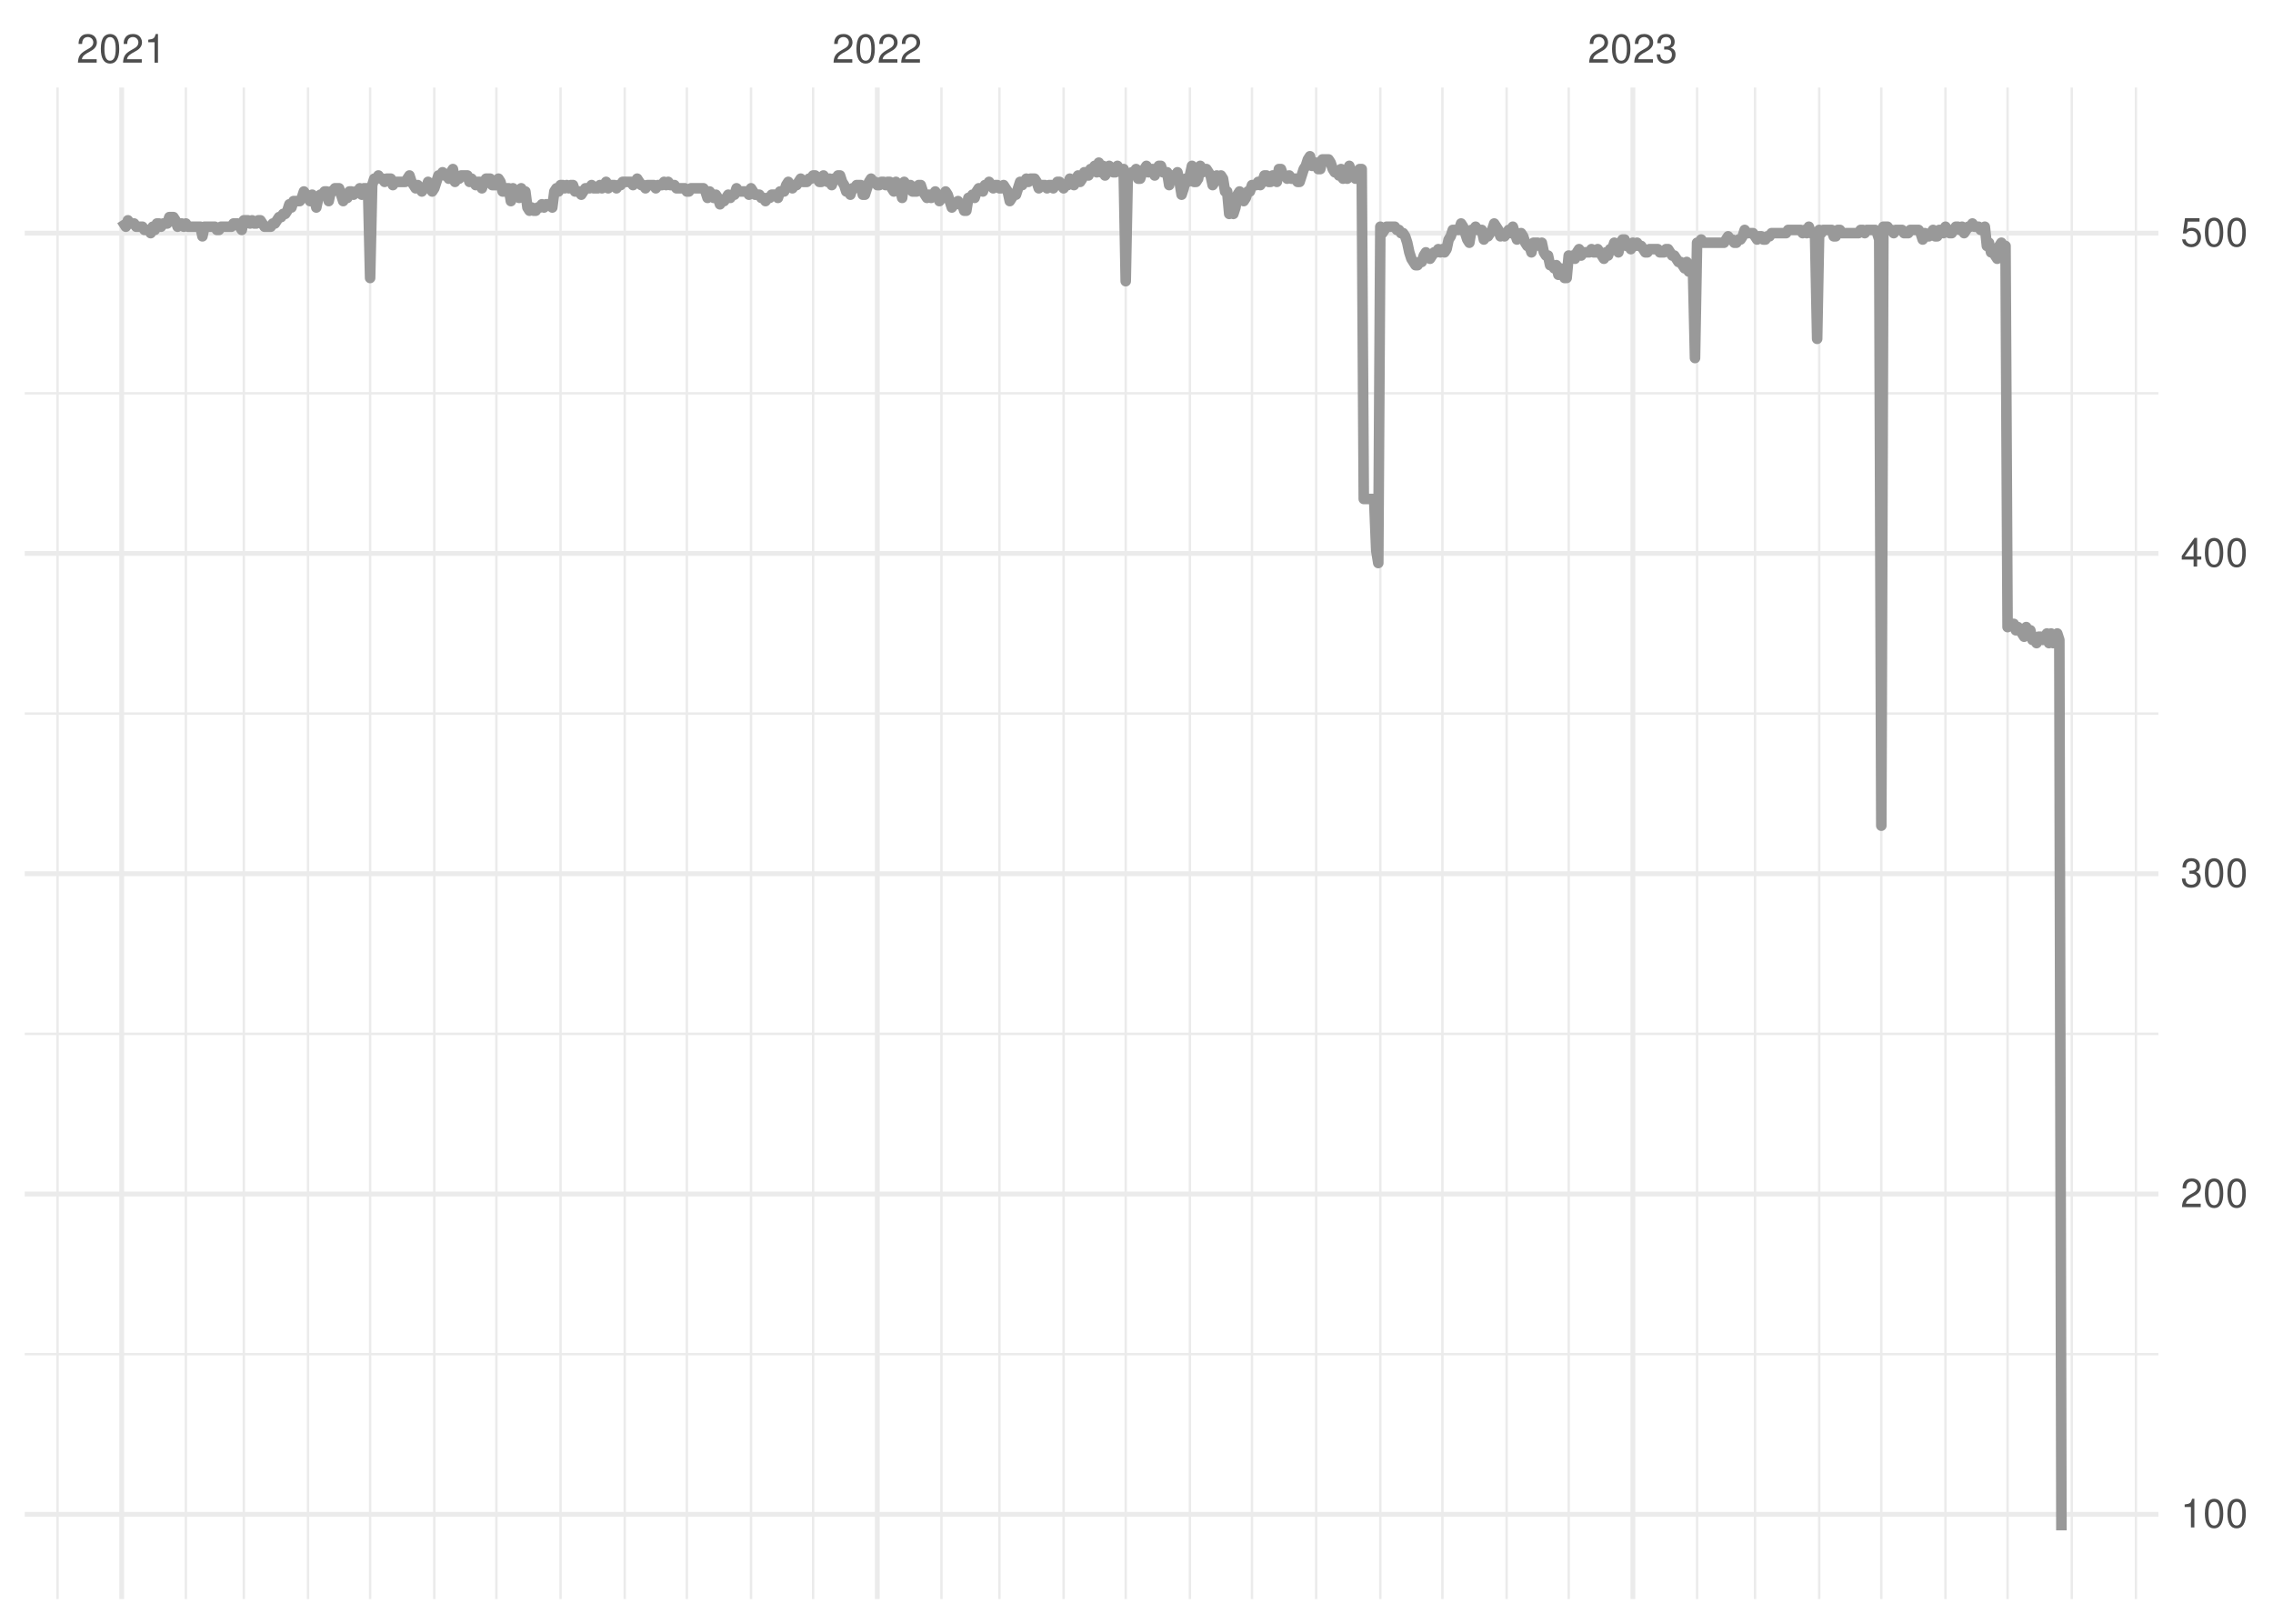 <?xml version="1.0" encoding="UTF-8"?>
<svg xmlns="http://www.w3.org/2000/svg" xmlns:xlink="http://www.w3.org/1999/xlink" width="504pt" height="360pt" viewBox="0 0 504 360" version="1.1">
<defs>
<g>
<symbol overflow="visible" id="glyph0-0">
<path style="stroke:none;" d=""/>
</symbol>
<symbol overflow="visible" id="glyph0-1">
<path style="stroke:none;" d="M 4.453 -0.766 L 1.172 -0.766 C 1.25 -1.297 1.531 -1.625 2.297 -2.094 L 3.172 -2.594 C 4.047 -3.062 4.5 -3.719 4.5 -4.5 C 4.5 -5.031 4.281 -5.531 3.922 -5.875 C 3.547 -6.203 3.094 -6.359 2.5 -6.359 C 1.703 -6.359 1.125 -6.078 0.781 -5.531 C 0.547 -5.203 0.453 -4.797 0.438 -4.156 L 1.219 -4.156 C 1.234 -4.594 1.297 -4.844 1.406 -5.062 C 1.594 -5.438 2 -5.688 2.469 -5.688 C 3.172 -5.688 3.703 -5.172 3.703 -4.484 C 3.703 -3.969 3.406 -3.531 2.859 -3.219 L 2.047 -2.75 C 0.75 -2 0.375 -1.406 0.297 -0.016 L 4.453 -0.016 Z M 4.453 -0.766 "/>
</symbol>
<symbol overflow="visible" id="glyph0-2">
<path style="stroke:none;" d="M 2.422 -6.359 C 1.844 -6.359 1.312 -6.094 0.984 -5.672 C 0.578 -5.109 0.375 -4.25 0.375 -3.078 C 0.375 -0.938 1.078 0.203 2.422 0.203 C 3.734 0.203 4.453 -0.938 4.453 -3.031 C 4.453 -4.25 4.266 -5.078 3.859 -5.672 C 3.531 -6.109 3.016 -6.359 2.422 -6.359 Z M 2.422 -5.672 C 3.25 -5.672 3.672 -4.828 3.672 -3.094 C 3.672 -1.281 3.266 -0.438 2.406 -0.438 C 1.578 -0.438 1.172 -1.312 1.172 -3.062 C 1.172 -4.828 1.578 -5.672 2.422 -5.672 Z M 2.422 -5.672 "/>
</symbol>
<symbol overflow="visible" id="glyph0-3">
<path style="stroke:none;" d="M 2.281 -4.531 L 2.281 0 L 3.047 0 L 3.047 -6.359 L 2.547 -6.359 C 2.266 -5.391 2.094 -5.25 0.891 -5.094 L 0.891 -4.531 Z M 2.281 -4.531 "/>
</symbol>
<symbol overflow="visible" id="glyph0-4">
<path style="stroke:none;" d="M 1.938 -2.922 L 2.359 -2.922 C 3.203 -2.922 3.656 -2.531 3.656 -1.766 C 3.656 -0.969 3.172 -0.484 2.375 -0.484 C 1.516 -0.484 1.109 -0.922 1.062 -1.844 L 0.281 -1.844 C 0.312 -1.344 0.406 -1 0.547 -0.719 C 0.875 -0.109 1.484 0.203 2.344 0.203 C 3.625 0.203 4.453 -0.578 4.453 -1.781 C 4.453 -2.594 4.141 -3.031 3.391 -3.297 C 3.969 -3.531 4.266 -3.969 4.266 -4.609 C 4.266 -5.703 3.547 -6.359 2.359 -6.359 C 1.109 -6.359 0.438 -5.656 0.406 -4.312 L 1.188 -4.312 C 1.203 -4.703 1.234 -4.922 1.328 -5.109 C 1.5 -5.469 1.891 -5.688 2.375 -5.688 C 3.062 -5.688 3.469 -5.266 3.469 -4.578 C 3.469 -4.141 3.312 -3.859 2.969 -3.719 C 2.766 -3.625 2.484 -3.594 1.938 -3.578 Z M 1.938 -2.922 "/>
</symbol>
<symbol overflow="visible" id="glyph0-5">
<path style="stroke:none;" d="M 2.875 -1.547 L 2.875 0 L 3.656 0 L 3.656 -1.547 L 4.578 -1.547 L 4.578 -2.234 L 3.656 -2.234 L 3.656 -6.359 L 3.078 -6.359 L 0.25 -2.359 L 0.25 -1.547 Z M 2.875 -2.234 L 0.922 -2.234 L 2.875 -5.047 Z M 2.875 -2.234 "/>
</symbol>
<symbol overflow="visible" id="glyph0-6">
<path style="stroke:none;" d="M 4.188 -6.234 L 0.969 -6.234 L 0.5 -2.844 L 1.219 -2.844 C 1.578 -3.266 1.875 -3.422 2.359 -3.422 C 3.203 -3.422 3.719 -2.844 3.719 -1.922 C 3.719 -1.031 3.203 -0.484 2.359 -0.484 C 1.688 -0.484 1.266 -0.828 1.078 -1.531 L 0.312 -1.531 C 0.406 -1.016 0.5 -0.781 0.688 -0.547 C 1.031 -0.078 1.672 0.203 2.375 0.203 C 3.641 0.203 4.516 -0.719 4.516 -2.031 C 4.516 -3.266 3.688 -4.109 2.5 -4.109 C 2.062 -4.109 1.703 -4 1.344 -3.734 L 1.594 -5.469 L 4.188 -5.469 Z M 4.188 -6.234 "/>
</symbol>
</g>
<clipPath id="clip1">
  <path d="M 5.48 299 L 478.59 299 L 478.59 301 L 5.48 301 Z M 5.48 299 "/>
</clipPath>
<clipPath id="clip2">
  <path d="M 5.48 228 L 478.59 228 L 478.59 230 L 5.48 230 Z M 5.48 228 "/>
</clipPath>
<clipPath id="clip3">
  <path d="M 5.48 157 L 478.59 157 L 478.59 159 L 5.48 159 Z M 5.48 157 "/>
</clipPath>
<clipPath id="clip4">
  <path d="M 5.48 86 L 478.59 86 L 478.59 88 L 5.48 88 Z M 5.48 86 "/>
</clipPath>
<clipPath id="clip5">
  <path d="M 12 19.41 L 14 19.41 L 14 354.52 L 12 354.52 Z M 12 19.41 "/>
</clipPath>
<clipPath id="clip6">
  <path d="M 40 19.41 L 42 19.41 L 42 354.52 L 40 354.52 Z M 40 19.41 "/>
</clipPath>
<clipPath id="clip7">
  <path d="M 53 19.41 L 55 19.41 L 55 354.52 L 53 354.52 Z M 53 19.41 "/>
</clipPath>
<clipPath id="clip8">
  <path d="M 68 19.41 L 69 19.41 L 69 354.52 L 68 354.52 Z M 68 19.41 "/>
</clipPath>
<clipPath id="clip9">
  <path d="M 81 19.41 L 83 19.41 L 83 354.52 L 81 354.52 Z M 81 19.41 "/>
</clipPath>
<clipPath id="clip10">
  <path d="M 96 19.41 L 97 19.41 L 97 354.52 L 96 354.52 Z M 96 19.41 "/>
</clipPath>
<clipPath id="clip11">
  <path d="M 109 19.41 L 111 19.41 L 111 354.52 L 109 354.52 Z M 109 19.41 "/>
</clipPath>
<clipPath id="clip12">
  <path d="M 124 19.41 L 125 19.41 L 125 354.52 L 124 354.52 Z M 124 19.41 "/>
</clipPath>
<clipPath id="clip13">
  <path d="M 138 19.41 L 139 19.41 L 139 354.52 L 138 354.52 Z M 138 19.41 "/>
</clipPath>
<clipPath id="clip14">
  <path d="M 152 19.41 L 153 19.41 L 153 354.52 L 152 354.52 Z M 152 19.41 "/>
</clipPath>
<clipPath id="clip15">
  <path d="M 166 19.41 L 167 19.41 L 167 354.52 L 166 354.52 Z M 166 19.41 "/>
</clipPath>
<clipPath id="clip16">
  <path d="M 180 19.41 L 181 19.41 L 181 354.52 L 180 354.52 Z M 180 19.41 "/>
</clipPath>
<clipPath id="clip17">
  <path d="M 208 19.41 L 210 19.41 L 210 354.52 L 208 354.52 Z M 208 19.41 "/>
</clipPath>
<clipPath id="clip18">
  <path d="M 221 19.41 L 222 19.41 L 222 354.52 L 221 354.52 Z M 221 19.41 "/>
</clipPath>
<clipPath id="clip19">
  <path d="M 235 19.41 L 237 19.41 L 237 354.52 L 235 354.52 Z M 235 19.41 "/>
</clipPath>
<clipPath id="clip20">
  <path d="M 249 19.41 L 250 19.41 L 250 354.52 L 249 354.52 Z M 249 19.41 "/>
</clipPath>
<clipPath id="clip21">
  <path d="M 263 19.41 L 265 19.41 L 265 354.52 L 263 354.52 Z M 263 19.41 "/>
</clipPath>
<clipPath id="clip22">
  <path d="M 277 19.41 L 278 19.41 L 278 354.52 L 277 354.52 Z M 277 19.41 "/>
</clipPath>
<clipPath id="clip23">
  <path d="M 291 19.41 L 293 19.41 L 293 354.52 L 291 354.52 Z M 291 19.41 "/>
</clipPath>
<clipPath id="clip24">
  <path d="M 305 19.41 L 307 19.41 L 307 354.52 L 305 354.52 Z M 305 19.41 "/>
</clipPath>
<clipPath id="clip25">
  <path d="M 319 19.41 L 321 19.41 L 321 354.52 L 319 354.52 Z M 319 19.41 "/>
</clipPath>
<clipPath id="clip26">
  <path d="M 333 19.41 L 335 19.41 L 335 354.52 L 333 354.52 Z M 333 19.41 "/>
</clipPath>
<clipPath id="clip27">
  <path d="M 347 19.41 L 349 19.41 L 349 354.52 L 347 354.52 Z M 347 19.41 "/>
</clipPath>
<clipPath id="clip28">
  <path d="M 376 19.41 L 377 19.41 L 377 354.52 L 376 354.52 Z M 376 19.41 "/>
</clipPath>
<clipPath id="clip29">
  <path d="M 388 19.41 L 390 19.41 L 390 354.52 L 388 354.52 Z M 388 19.41 "/>
</clipPath>
<clipPath id="clip30">
  <path d="M 403 19.41 L 404 19.41 L 404 354.52 L 403 354.52 Z M 403 19.41 "/>
</clipPath>
<clipPath id="clip31">
  <path d="M 416 19.41 L 418 19.41 L 418 354.52 L 416 354.52 Z M 416 19.41 "/>
</clipPath>
<clipPath id="clip32">
  <path d="M 431 19.41 L 432 19.41 L 432 354.52 L 431 354.52 Z M 431 19.41 "/>
</clipPath>
<clipPath id="clip33">
  <path d="M 444 19.41 L 446 19.41 L 446 354.52 L 444 354.52 Z M 444 19.41 "/>
</clipPath>
<clipPath id="clip34">
  <path d="M 459 19.41 L 460 19.41 L 460 354.52 L 459 354.52 Z M 459 19.41 "/>
</clipPath>
<clipPath id="clip35">
  <path d="M 473 19.41 L 474 19.41 L 474 354.52 L 473 354.52 Z M 473 19.41 "/>
</clipPath>
<clipPath id="clip36">
  <path d="M 5.48 335 L 478.59 335 L 478.59 337 L 5.48 337 Z M 5.48 335 "/>
</clipPath>
<clipPath id="clip37">
  <path d="M 5.48 264 L 478.59 264 L 478.59 266 L 5.48 266 Z M 5.48 264 "/>
</clipPath>
<clipPath id="clip38">
  <path d="M 5.48 193 L 478.59 193 L 478.59 195 L 5.48 195 Z M 5.48 193 "/>
</clipPath>
<clipPath id="clip39">
  <path d="M 5.48 122 L 478.59 122 L 478.59 124 L 5.48 124 Z M 5.48 122 "/>
</clipPath>
<clipPath id="clip40">
  <path d="M 5.48 51 L 478.59 51 L 478.59 53 L 5.48 53 Z M 5.48 51 "/>
</clipPath>
<clipPath id="clip41">
  <path d="M 26 19.41 L 28 19.41 L 28 354.52 L 26 354.52 Z M 26 19.41 "/>
</clipPath>
<clipPath id="clip42">
  <path d="M 193 19.41 L 196 19.41 L 196 354.52 L 193 354.52 Z M 193 19.41 "/>
</clipPath>
<clipPath id="clip43">
  <path d="M 361 19.41 L 363 19.41 L 363 354.52 L 361 354.52 Z M 361 19.41 "/>
</clipPath>
</defs>
<g id="surface11">
<rect x="0" y="0" width="504" height="360" style="fill:rgb(100%,100%,100%);fill-opacity:1;stroke:none;"/>
<g clip-path="url(#clip1)" clip-rule="nonzero">
<path style="fill:none;stroke-width:0.533;stroke-linecap:butt;stroke-linejoin:round;stroke:rgb(92.157%,92.157%,92.157%);stroke-opacity:1;stroke-miterlimit:10;" d="M 5.48 300.23 L 478.59 300.23 "/>
</g>
<g clip-path="url(#clip2)" clip-rule="nonzero">
<path style="fill:none;stroke-width:0.533;stroke-linecap:butt;stroke-linejoin:round;stroke:rgb(92.157%,92.157%,92.157%);stroke-opacity:1;stroke-miterlimit:10;" d="M 5.48 229.219 L 478.59 229.219 "/>
</g>
<g clip-path="url(#clip3)" clip-rule="nonzero">
<path style="fill:none;stroke-width:0.533;stroke-linecap:butt;stroke-linejoin:round;stroke:rgb(92.157%,92.157%,92.157%);stroke-opacity:1;stroke-miterlimit:10;" d="M 5.48 158.207 L 478.59 158.207 "/>
</g>
<g clip-path="url(#clip4)" clip-rule="nonzero">
<path style="fill:none;stroke-width:0.533;stroke-linecap:butt;stroke-linejoin:round;stroke:rgb(92.157%,92.157%,92.157%);stroke-opacity:1;stroke-miterlimit:10;" d="M 5.48 87.191 L 478.59 87.191 "/>
</g>
<g clip-path="url(#clip5)" clip-rule="nonzero">
<path style="fill:none;stroke-width:0.533;stroke-linecap:butt;stroke-linejoin:round;stroke:rgb(92.157%,92.157%,92.157%);stroke-opacity:1;stroke-miterlimit:10;" d="M 12.754 354.52 L 12.754 19.41 "/>
</g>
<g clip-path="url(#clip6)" clip-rule="nonzero">
<path style="fill:none;stroke-width:0.533;stroke-linecap:butt;stroke-linejoin:round;stroke:rgb(92.157%,92.157%,92.157%);stroke-opacity:1;stroke-miterlimit:10;" d="M 41.215 354.52 L 41.215 19.41 "/>
</g>
<g clip-path="url(#clip7)" clip-rule="nonzero">
<path style="fill:none;stroke-width:0.533;stroke-linecap:butt;stroke-linejoin:round;stroke:rgb(92.157%,92.157%,92.157%);stroke-opacity:1;stroke-miterlimit:10;" d="M 54.066 354.52 L 54.066 19.41 "/>
</g>
<g clip-path="url(#clip8)" clip-rule="nonzero">
<path style="fill:none;stroke-width:0.533;stroke-linecap:butt;stroke-linejoin:round;stroke:rgb(92.157%,92.157%,92.157%);stroke-opacity:1;stroke-miterlimit:10;" d="M 68.297 354.52 L 68.297 19.41 "/>
</g>
<g clip-path="url(#clip9)" clip-rule="nonzero">
<path style="fill:none;stroke-width:0.533;stroke-linecap:butt;stroke-linejoin:round;stroke:rgb(92.157%,92.157%,92.157%);stroke-opacity:1;stroke-miterlimit:10;" d="M 82.066 354.52 L 82.066 19.41 "/>
</g>
<g clip-path="url(#clip10)" clip-rule="nonzero">
<path style="fill:none;stroke-width:0.533;stroke-linecap:butt;stroke-linejoin:round;stroke:rgb(92.157%,92.157%,92.157%);stroke-opacity:1;stroke-miterlimit:10;" d="M 96.297 354.52 L 96.297 19.41 "/>
</g>
<g clip-path="url(#clip11)" clip-rule="nonzero">
<path style="fill:none;stroke-width:0.533;stroke-linecap:butt;stroke-linejoin:round;stroke:rgb(92.157%,92.157%,92.157%);stroke-opacity:1;stroke-miterlimit:10;" d="M 110.066 354.52 L 110.066 19.41 "/>
</g>
<g clip-path="url(#clip12)" clip-rule="nonzero">
<path style="fill:none;stroke-width:0.533;stroke-linecap:butt;stroke-linejoin:round;stroke:rgb(92.157%,92.157%,92.157%);stroke-opacity:1;stroke-miterlimit:10;" d="M 124.297 354.52 L 124.297 19.41 "/>
</g>
<g clip-path="url(#clip13)" clip-rule="nonzero">
<path style="fill:none;stroke-width:0.533;stroke-linecap:butt;stroke-linejoin:round;stroke:rgb(92.157%,92.157%,92.157%);stroke-opacity:1;stroke-miterlimit:10;" d="M 138.527 354.52 L 138.527 19.41 "/>
</g>
<g clip-path="url(#clip14)" clip-rule="nonzero">
<path style="fill:none;stroke-width:0.533;stroke-linecap:butt;stroke-linejoin:round;stroke:rgb(92.157%,92.157%,92.157%);stroke-opacity:1;stroke-miterlimit:10;" d="M 152.297 354.52 L 152.297 19.41 "/>
</g>
<g clip-path="url(#clip15)" clip-rule="nonzero">
<path style="fill:none;stroke-width:0.533;stroke-linecap:butt;stroke-linejoin:round;stroke:rgb(92.157%,92.157%,92.157%);stroke-opacity:1;stroke-miterlimit:10;" d="M 166.527 354.52 L 166.527 19.41 "/>
</g>
<g clip-path="url(#clip16)" clip-rule="nonzero">
<path style="fill:none;stroke-width:0.533;stroke-linecap:butt;stroke-linejoin:round;stroke:rgb(92.157%,92.157%,92.157%);stroke-opacity:1;stroke-miterlimit:10;" d="M 180.297 354.52 L 180.297 19.41 "/>
</g>
<g clip-path="url(#clip17)" clip-rule="nonzero">
<path style="fill:none;stroke-width:0.533;stroke-linecap:butt;stroke-linejoin:round;stroke:rgb(92.157%,92.157%,92.157%);stroke-opacity:1;stroke-miterlimit:10;" d="M 208.754 354.52 L 208.754 19.41 "/>
</g>
<g clip-path="url(#clip18)" clip-rule="nonzero">
<path style="fill:none;stroke-width:0.533;stroke-linecap:butt;stroke-linejoin:round;stroke:rgb(92.157%,92.157%,92.157%);stroke-opacity:1;stroke-miterlimit:10;" d="M 221.609 354.52 L 221.609 19.41 "/>
</g>
<g clip-path="url(#clip19)" clip-rule="nonzero">
<path style="fill:none;stroke-width:0.533;stroke-linecap:butt;stroke-linejoin:round;stroke:rgb(92.157%,92.157%,92.157%);stroke-opacity:1;stroke-miterlimit:10;" d="M 235.836 354.52 L 235.836 19.41 "/>
</g>
<g clip-path="url(#clip20)" clip-rule="nonzero">
<path style="fill:none;stroke-width:0.533;stroke-linecap:butt;stroke-linejoin:round;stroke:rgb(92.157%,92.157%,92.157%);stroke-opacity:1;stroke-miterlimit:10;" d="M 249.609 354.52 L 249.609 19.41 "/>
</g>
<g clip-path="url(#clip21)" clip-rule="nonzero">
<path style="fill:none;stroke-width:0.533;stroke-linecap:butt;stroke-linejoin:round;stroke:rgb(92.157%,92.157%,92.157%);stroke-opacity:1;stroke-miterlimit:10;" d="M 263.836 354.52 L 263.836 19.41 "/>
</g>
<g clip-path="url(#clip22)" clip-rule="nonzero">
<path style="fill:none;stroke-width:0.533;stroke-linecap:butt;stroke-linejoin:round;stroke:rgb(92.157%,92.157%,92.157%);stroke-opacity:1;stroke-miterlimit:10;" d="M 277.609 354.52 L 277.609 19.41 "/>
</g>
<g clip-path="url(#clip23)" clip-rule="nonzero">
<path style="fill:none;stroke-width:0.533;stroke-linecap:butt;stroke-linejoin:round;stroke:rgb(92.157%,92.157%,92.157%);stroke-opacity:1;stroke-miterlimit:10;" d="M 291.836 354.52 L 291.836 19.41 "/>
</g>
<g clip-path="url(#clip24)" clip-rule="nonzero">
<path style="fill:none;stroke-width:0.533;stroke-linecap:butt;stroke-linejoin:round;stroke:rgb(92.157%,92.157%,92.157%);stroke-opacity:1;stroke-miterlimit:10;" d="M 306.066 354.52 L 306.066 19.41 "/>
</g>
<g clip-path="url(#clip25)" clip-rule="nonzero">
<path style="fill:none;stroke-width:0.533;stroke-linecap:butt;stroke-linejoin:round;stroke:rgb(92.157%,92.157%,92.157%);stroke-opacity:1;stroke-miterlimit:10;" d="M 319.836 354.52 L 319.836 19.41 "/>
</g>
<g clip-path="url(#clip26)" clip-rule="nonzero">
<path style="fill:none;stroke-width:0.533;stroke-linecap:butt;stroke-linejoin:round;stroke:rgb(92.157%,92.157%,92.157%);stroke-opacity:1;stroke-miterlimit:10;" d="M 334.066 354.52 L 334.066 19.41 "/>
</g>
<g clip-path="url(#clip27)" clip-rule="nonzero">
<path style="fill:none;stroke-width:0.533;stroke-linecap:butt;stroke-linejoin:round;stroke:rgb(92.157%,92.157%,92.157%);stroke-opacity:1;stroke-miterlimit:10;" d="M 347.836 354.52 L 347.836 19.41 "/>
</g>
<g clip-path="url(#clip28)" clip-rule="nonzero">
<path style="fill:none;stroke-width:0.533;stroke-linecap:butt;stroke-linejoin:round;stroke:rgb(92.157%,92.157%,92.157%);stroke-opacity:1;stroke-miterlimit:10;" d="M 376.297 354.52 L 376.297 19.41 "/>
</g>
<g clip-path="url(#clip29)" clip-rule="nonzero">
<path style="fill:none;stroke-width:0.533;stroke-linecap:butt;stroke-linejoin:round;stroke:rgb(92.157%,92.157%,92.157%);stroke-opacity:1;stroke-miterlimit:10;" d="M 389.148 354.52 L 389.148 19.41 "/>
</g>
<g clip-path="url(#clip30)" clip-rule="nonzero">
<path style="fill:none;stroke-width:0.533;stroke-linecap:butt;stroke-linejoin:round;stroke:rgb(92.157%,92.157%,92.157%);stroke-opacity:1;stroke-miterlimit:10;" d="M 403.379 354.52 L 403.379 19.41 "/>
</g>
<g clip-path="url(#clip31)" clip-rule="nonzero">
<path style="fill:none;stroke-width:0.533;stroke-linecap:butt;stroke-linejoin:round;stroke:rgb(92.157%,92.157%,92.157%);stroke-opacity:1;stroke-miterlimit:10;" d="M 417.148 354.52 L 417.148 19.41 "/>
</g>
<g clip-path="url(#clip32)" clip-rule="nonzero">
<path style="fill:none;stroke-width:0.533;stroke-linecap:butt;stroke-linejoin:round;stroke:rgb(92.157%,92.157%,92.157%);stroke-opacity:1;stroke-miterlimit:10;" d="M 431.379 354.52 L 431.379 19.41 "/>
</g>
<g clip-path="url(#clip33)" clip-rule="nonzero">
<path style="fill:none;stroke-width:0.533;stroke-linecap:butt;stroke-linejoin:round;stroke:rgb(92.157%,92.157%,92.157%);stroke-opacity:1;stroke-miterlimit:10;" d="M 445.148 354.52 L 445.148 19.41 "/>
</g>
<g clip-path="url(#clip34)" clip-rule="nonzero">
<path style="fill:none;stroke-width:0.533;stroke-linecap:butt;stroke-linejoin:round;stroke:rgb(92.157%,92.157%,92.157%);stroke-opacity:1;stroke-miterlimit:10;" d="M 459.379 354.52 L 459.379 19.41 "/>
</g>
<g clip-path="url(#clip35)" clip-rule="nonzero">
<path style="fill:none;stroke-width:0.533;stroke-linecap:butt;stroke-linejoin:round;stroke:rgb(92.157%,92.157%,92.157%);stroke-opacity:1;stroke-miterlimit:10;" d="M 473.609 354.52 L 473.609 19.41 "/>
</g>
<g clip-path="url(#clip36)" clip-rule="nonzero">
<path style="fill:none;stroke-width:1.067;stroke-linecap:butt;stroke-linejoin:round;stroke:rgb(92.157%,92.157%,92.157%);stroke-opacity:1;stroke-miterlimit:10;" d="M 5.48 335.738 L 478.59 335.738 "/>
</g>
<g clip-path="url(#clip37)" clip-rule="nonzero">
<path style="fill:none;stroke-width:1.067;stroke-linecap:butt;stroke-linejoin:round;stroke:rgb(92.157%,92.157%,92.157%);stroke-opacity:1;stroke-miterlimit:10;" d="M 5.48 264.727 L 478.59 264.727 "/>
</g>
<g clip-path="url(#clip38)" clip-rule="nonzero">
<path style="fill:none;stroke-width:1.067;stroke-linecap:butt;stroke-linejoin:round;stroke:rgb(92.157%,92.157%,92.157%);stroke-opacity:1;stroke-miterlimit:10;" d="M 5.48 193.711 L 478.59 193.711 "/>
</g>
<g clip-path="url(#clip39)" clip-rule="nonzero">
<path style="fill:none;stroke-width:1.067;stroke-linecap:butt;stroke-linejoin:round;stroke:rgb(92.157%,92.157%,92.157%);stroke-opacity:1;stroke-miterlimit:10;" d="M 5.48 122.699 L 478.59 122.699 "/>
</g>
<g clip-path="url(#clip40)" clip-rule="nonzero">
<path style="fill:none;stroke-width:1.067;stroke-linecap:butt;stroke-linejoin:round;stroke:rgb(92.157%,92.157%,92.157%);stroke-opacity:1;stroke-miterlimit:10;" d="M 5.48 51.688 L 478.59 51.688 "/>
</g>
<g clip-path="url(#clip41)" clip-rule="nonzero">
<path style="fill:none;stroke-width:1.067;stroke-linecap:butt;stroke-linejoin:round;stroke:rgb(92.157%,92.157%,92.157%);stroke-opacity:1;stroke-miterlimit:10;" d="M 26.984 354.52 L 26.984 19.41 "/>
</g>
<g clip-path="url(#clip42)" clip-rule="nonzero">
<path style="fill:none;stroke-width:1.067;stroke-linecap:butt;stroke-linejoin:round;stroke:rgb(92.157%,92.157%,92.157%);stroke-opacity:1;stroke-miterlimit:10;" d="M 194.527 354.52 L 194.527 19.41 "/>
</g>
<g clip-path="url(#clip43)" clip-rule="nonzero">
<path style="fill:none;stroke-width:1.067;stroke-linecap:butt;stroke-linejoin:round;stroke:rgb(92.157%,92.157%,92.157%);stroke-opacity:1;stroke-miterlimit:10;" d="M 362.066 354.52 L 362.066 19.41 "/>
</g>
<path style="fill:none;stroke-width:2.347;stroke-linecap:butt;stroke-linejoin:round;stroke:rgb(60%,60%,60%);stroke-opacity:1;stroke-miterlimit:10;" d="M 26.984 48.848 L 27.445 49.555 L 27.902 50.266 L 28.363 48.848 L 28.82 49.555 L 29.738 49.555 L 30.199 50.266 L 31.574 50.266 L 32.035 50.977 L 32.953 50.977 L 33.41 51.688 L 33.871 50.266 L 34.328 50.977 L 34.789 49.555 L 35.246 49.555 L 35.707 50.266 L 36.164 49.555 L 37.082 49.555 L 37.543 48.137 L 38.461 48.137 L 38.918 48.848 L 39.379 50.266 L 39.836 49.555 L 40.297 49.555 L 40.754 50.266 L 41.215 49.555 L 41.672 50.266 L 44.426 50.266 L 44.887 52.395 L 45.344 50.266 L 47.641 50.266 L 48.098 50.977 L 48.559 50.977 L 49.016 50.266 L 51.312 50.266 L 51.77 49.555 L 52.688 49.555 L 53.609 50.977 L 54.066 48.848 L 54.984 48.848 L 55.445 49.555 L 55.902 48.848 L 56.363 49.555 L 56.82 49.555 L 57.281 48.848 L 57.738 48.848 L 58.199 49.555 L 58.656 50.266 L 60.035 50.266 L 60.492 49.555 L 60.953 49.555 L 61.41 48.848 L 61.871 48.137 L 62.328 48.137 L 62.789 47.426 L 63.246 47.426 L 63.707 46.715 L 64.164 45.297 L 64.625 46.004 L 65.082 44.586 L 66.461 44.586 L 66.918 43.875 L 67.379 42.453 L 67.836 43.164 L 68.297 43.875 L 68.754 44.586 L 69.215 43.164 L 69.672 43.875 L 70.133 46.004 L 70.59 43.875 L 71.051 43.164 L 71.508 43.164 L 71.969 42.453 L 72.426 42.453 L 72.887 44.586 L 73.344 42.453 L 73.805 42.453 L 74.262 41.746 L 75.18 41.746 L 75.641 43.164 L 76.098 44.586 L 76.559 43.875 L 77.016 43.875 L 77.477 42.453 L 77.934 42.453 L 78.395 43.164 L 78.852 42.453 L 79.312 42.453 L 79.77 41.746 L 80.23 43.164 L 80.691 41.746 L 81.609 41.746 L 82.066 61.629 L 82.527 41.035 L 82.984 39.613 L 83.445 39.613 L 83.902 38.902 L 84.363 39.613 L 84.82 39.613 L 85.281 40.324 L 85.738 39.613 L 86.656 39.613 L 87.117 41.035 L 87.574 40.324 L 89.871 40.324 L 90.328 39.613 L 90.789 38.902 L 91.246 40.324 L 91.707 41.035 L 92.164 41.746 L 92.625 41.035 L 93.082 41.746 L 93.543 42.453 L 94 41.746 L 94.461 41.746 L 94.918 40.324 L 95.379 41.746 L 95.836 42.453 L 96.297 41.746 L 96.754 40.324 L 97.215 38.902 L 97.672 38.902 L 98.133 38.195 L 98.59 38.902 L 99.051 38.902 L 99.508 39.613 L 99.969 38.195 L 100.426 37.484 L 100.887 40.324 L 101.344 39.613 L 101.805 39.613 L 102.262 38.902 L 103.641 38.902 L 104.098 40.324 L 104.559 39.613 L 105.016 40.324 L 105.477 41.035 L 105.934 40.324 L 106.395 40.324 L 106.855 41.746 L 107.312 40.324 L 107.773 39.613 L 108.691 39.613 L 109.148 41.035 L 110.066 41.035 L 110.527 39.613 L 110.984 40.324 L 111.445 42.453 L 111.902 42.453 L 112.363 41.746 L 112.82 41.746 L 113.281 44.586 L 113.738 41.746 L 114.199 42.453 L 114.656 42.453 L 115.117 43.875 L 115.574 41.746 L 116.035 43.164 L 116.492 42.453 L 116.953 46.004 L 117.41 46.715 L 117.871 46.004 L 118.328 46.715 L 118.789 46.715 L 119.246 46.004 L 119.707 46.004 L 120.164 45.297 L 120.625 46.004 L 121.082 45.297 L 122 45.297 L 122.461 46.004 L 122.918 42.453 L 123.379 41.746 L 123.836 42.453 L 124.297 41.035 L 124.754 41.035 L 125.215 41.746 L 125.672 41.035 L 126.133 41.746 L 126.59 41.035 L 127.051 41.035 L 127.508 42.453 L 128.426 42.453 L 128.887 43.164 L 129.344 42.453 L 129.805 41.746 L 130.723 41.746 L 131.18 41.035 L 131.641 41.746 L 132.559 41.746 L 133.016 41.035 L 133.477 41.746 L 133.938 41.035 L 134.395 40.324 L 134.855 41.746 L 135.312 41.035 L 136.23 41.035 L 136.691 41.746 L 137.148 41.035 L 137.609 41.035 L 138.066 40.324 L 139.902 40.324 L 140.363 41.035 L 140.82 40.324 L 141.281 39.613 L 141.738 40.324 L 142.199 41.035 L 142.656 41.035 L 143.117 41.746 L 143.574 41.035 L 144.953 41.035 L 145.41 41.746 L 145.871 41.035 L 146.789 41.035 L 147.246 40.324 L 147.707 41.035 L 148.164 40.324 L 148.625 41.035 L 149.543 41.035 L 150 41.746 L 151.836 41.746 L 152.297 42.453 L 152.754 42.453 L 153.215 41.746 L 155.969 41.746 L 156.426 42.453 L 156.887 43.875 L 157.344 42.453 L 157.805 43.164 L 158.262 43.875 L 158.723 43.164 L 159.18 43.875 L 159.641 45.297 L 160.098 44.586 L 160.559 44.586 L 161.02 43.875 L 161.477 43.164 L 161.938 43.875 L 162.395 43.164 L 162.855 43.164 L 163.312 41.746 L 163.773 42.453 L 165.609 42.453 L 166.066 43.164 L 166.527 41.746 L 166.984 42.453 L 167.445 43.164 L 168.363 43.164 L 168.82 43.875 L 169.281 43.875 L 169.738 44.586 L 170.199 43.875 L 170.656 43.875 L 171.117 43.164 L 172.035 43.164 L 172.492 43.875 L 172.953 42.453 L 173.871 42.453 L 174.328 41.035 L 174.789 40.324 L 175.246 41.035 L 175.707 41.746 L 176.164 41.035 L 176.625 41.035 L 177.082 40.324 L 177.543 39.613 L 178 40.324 L 178.918 40.324 L 179.379 39.613 L 179.836 39.613 L 180.297 38.902 L 180.754 38.902 L 181.215 39.613 L 181.672 40.324 L 182.133 40.324 L 182.59 38.902 L 183.051 39.613 L 183.508 40.324 L 183.969 39.613 L 184.426 41.035 L 184.887 39.613 L 185.344 39.613 L 185.805 38.902 L 186.262 38.902 L 186.723 40.324 L 187.18 41.035 L 187.641 42.453 L 188.102 42.453 L 188.559 43.164 L 189.02 41.746 L 189.477 41.746 L 189.938 41.035 L 190.855 41.035 L 191.312 43.164 L 191.773 43.164 L 192.23 41.746 L 192.691 40.324 L 193.148 39.613 L 193.609 40.324 L 194.066 40.324 L 194.527 41.035 L 194.984 41.035 L 195.445 40.324 L 195.902 40.324 L 196.363 41.035 L 196.82 40.324 L 197.281 40.324 L 197.738 41.746 L 198.199 42.453 L 198.656 40.324 L 199.117 41.035 L 199.574 41.746 L 200.035 43.875 L 200.492 40.324 L 200.953 41.035 L 201.41 41.746 L 201.871 41.035 L 202.328 42.453 L 203.246 42.453 L 203.707 41.035 L 204.164 41.035 L 204.625 42.453 L 205.082 43.164 L 205.543 43.875 L 206 43.164 L 206.461 43.875 L 206.918 43.164 L 207.379 42.453 L 207.836 43.164 L 208.297 44.586 L 208.754 43.875 L 209.215 43.875 L 209.672 42.453 L 210.133 43.164 L 210.59 44.586 L 211.051 46.004 L 211.508 45.297 L 211.969 45.297 L 212.426 44.586 L 212.887 45.297 L 213.344 45.297 L 213.805 46.715 L 214.266 46.715 L 214.723 43.875 L 215.184 43.875 L 215.641 43.164 L 216.102 43.875 L 216.559 42.453 L 217.02 41.746 L 217.477 41.746 L 217.938 42.453 L 218.395 41.035 L 218.855 41.035 L 219.312 40.324 L 219.773 41.035 L 220.23 41.746 L 220.691 41.035 L 221.148 41.035 L 221.609 41.746 L 222.066 41.746 L 222.527 41.035 L 222.984 41.746 L 223.445 42.453 L 223.902 44.586 L 224.363 43.875 L 224.82 43.164 L 225.281 43.164 L 225.738 41.746 L 226.199 40.324 L 226.656 41.035 L 227.117 40.324 L 227.574 39.613 L 228.035 40.324 L 228.492 39.613 L 229.41 39.613 L 229.871 40.324 L 230.328 41.746 L 230.789 41.035 L 231.707 41.035 L 232.164 41.746 L 232.625 41.035 L 233.082 41.035 L 233.543 41.746 L 234 41.035 L 234.461 40.324 L 234.918 40.324 L 235.379 41.035 L 235.836 41.746 L 236.297 41.035 L 236.754 41.035 L 237.215 39.613 L 237.672 40.324 L 238.133 41.035 L 238.59 39.613 L 239.051 38.902 L 239.508 40.324 L 239.969 39.613 L 240.426 38.195 L 240.887 38.195 L 241.348 38.902 L 241.805 37.484 L 242.266 37.484 L 242.723 36.773 L 243.184 38.195 L 243.641 36.062 L 244.102 38.195 L 244.559 36.773 L 245.02 38.902 L 245.477 38.195 L 245.938 36.773 L 246.395 37.484 L 246.855 38.195 L 247.312 38.195 L 247.773 36.773 L 248.23 37.484 L 248.691 38.195 L 249.148 37.484 L 249.609 62.34 L 250.066 38.902 L 250.527 38.902 L 250.984 38.195 L 251.445 38.195 L 251.902 37.484 L 252.363 39.613 L 252.82 39.613 L 253.281 38.195 L 253.738 37.484 L 254.199 36.773 L 254.656 38.195 L 255.117 37.484 L 255.574 37.484 L 256.035 38.902 L 256.492 37.484 L 256.953 36.773 L 257.41 36.773 L 257.871 38.195 L 258.789 38.195 L 259.246 41.035 L 259.707 38.902 L 260.164 38.902 L 260.625 39.613 L 261.082 38.195 L 261.543 40.324 L 262 43.164 L 262.461 41.746 L 262.918 39.613 L 263.379 40.324 L 263.836 38.902 L 264.297 36.773 L 264.754 40.324 L 265.215 40.324 L 265.672 39.613 L 266.133 36.773 L 266.59 38.195 L 267.051 37.484 L 267.508 37.484 L 267.969 38.195 L 268.43 38.902 L 268.887 41.035 L 269.348 40.324 L 269.805 38.902 L 270.266 39.613 L 270.723 38.902 L 271.184 39.613 L 271.641 42.453 L 272.102 42.453 L 272.559 47.426 L 273.02 46.004 L 273.477 47.426 L 273.938 46.004 L 274.395 43.164 L 274.855 42.453 L 275.312 43.164 L 275.773 44.586 L 276.23 43.875 L 276.691 42.453 L 277.148 42.453 L 277.609 41.035 L 278.527 41.035 L 278.984 40.324 L 279.445 41.035 L 279.902 40.324 L 280.363 38.902 L 280.82 38.902 L 281.281 40.324 L 281.738 40.324 L 282.199 38.902 L 282.656 38.902 L 283.117 40.324 L 283.574 37.484 L 284.035 37.484 L 284.492 38.902 L 284.953 38.902 L 285.41 39.613 L 285.871 38.902 L 286.328 39.613 L 287.246 39.613 L 287.707 40.324 L 288.164 40.324 L 288.625 38.902 L 289.082 37.484 L 289.543 36.773 L 290 35.352 L 290.461 34.645 L 290.918 36.773 L 291.379 36.062 L 291.836 36.062 L 292.297 37.484 L 292.754 37.484 L 293.215 35.352 L 294.59 35.352 L 295.051 36.062 L 295.512 37.484 L 295.969 38.195 L 296.43 38.195 L 296.887 38.902 L 297.348 37.484 L 297.805 39.613 L 298.266 38.902 L 298.723 39.613 L 299.184 36.773 L 299.641 38.195 L 300.102 38.902 L 300.559 39.613 L 301.02 38.902 L 301.477 37.484 L 301.938 37.484 L 302.395 110.625 L 304.691 110.625 L 305.148 121.988 L 305.609 124.828 L 306.066 50.266 L 306.527 51.688 L 306.984 50.977 L 307.445 50.266 L 309.281 50.266 L 309.738 50.977 L 310.199 50.977 L 310.656 51.688 L 311.117 51.688 L 311.574 52.395 L 312.035 53.816 L 312.492 55.945 L 312.953 57.367 L 313.41 58.078 L 313.871 58.789 L 314.328 58.789 L 314.789 58.078 L 315.246 58.078 L 315.707 56.656 L 316.164 55.945 L 316.625 56.656 L 317.082 57.367 L 317.543 56.656 L 318 55.945 L 318.461 55.945 L 318.918 55.238 L 319.379 55.945 L 319.836 55.238 L 320.297 55.945 L 320.754 55.238 L 321.215 53.105 L 321.672 52.395 L 322.133 50.977 L 323.512 50.977 L 323.969 49.555 L 324.43 50.266 L 324.887 51.688 L 325.348 53.105 L 325.805 53.816 L 326.266 50.977 L 326.723 50.977 L 327.184 50.266 L 327.641 50.977 L 328.559 50.977 L 329.02 53.105 L 329.477 52.395 L 329.938 52.395 L 330.395 51.688 L 330.855 50.977 L 331.312 49.555 L 331.773 50.266 L 332.23 50.977 L 332.691 52.395 L 333.148 51.688 L 333.609 52.395 L 334.066 51.688 L 334.527 50.977 L 334.984 51.688 L 335.445 50.266 L 335.902 51.688 L 336.363 53.105 L 336.82 52.395 L 337.281 51.688 L 337.738 52.395 L 338.199 53.816 L 338.656 54.527 L 339.117 54.527 L 339.574 55.945 L 340.035 53.816 L 340.953 53.816 L 341.41 54.527 L 341.871 53.816 L 342.328 55.945 L 342.789 56.656 L 343.246 56.656 L 343.707 58.789 L 344.164 58.789 L 344.625 59.496 L 345.082 58.789 L 345.543 60.918 L 346 59.496 L 346.461 60.207 L 346.918 61.629 L 347.379 61.629 L 347.836 56.656 L 348.297 57.367 L 348.758 56.656 L 349.215 57.367 L 349.676 55.945 L 350.133 55.238 L 350.594 56.656 L 351.051 55.945 L 352.43 55.945 L 352.887 55.238 L 353.348 55.945 L 353.805 55.945 L 354.266 55.238 L 354.723 55.945 L 355.184 56.656 L 355.641 57.367 L 356.102 55.945 L 356.559 56.656 L 357.02 55.238 L 357.477 55.238 L 357.938 53.816 L 358.395 55.238 L 358.855 55.945 L 359.312 53.816 L 359.773 53.105 L 360.23 53.105 L 360.691 54.527 L 361.148 54.527 L 361.609 55.238 L 362.066 53.816 L 362.527 54.527 L 362.984 53.816 L 363.445 54.527 L 363.902 54.527 L 364.363 55.238 L 364.82 55.945 L 365.281 55.945 L 365.738 55.238 L 367.574 55.238 L 368.035 55.945 L 368.953 55.945 L 369.41 55.238 L 369.871 55.238 L 370.328 55.945 L 370.789 56.656 L 371.246 56.656 L 371.707 57.367 L 372.164 58.078 L 372.625 58.078 L 373.082 58.789 L 373.543 59.496 L 374 58.078 L 374.461 60.207 L 374.918 60.207 L 375.379 59.496 L 375.84 79.383 L 376.297 53.816 L 376.758 53.816 L 377.215 53.105 L 377.676 53.816 L 382.266 53.816 L 382.723 53.105 L 383.184 52.395 L 383.641 53.105 L 384.102 53.105 L 384.559 53.816 L 385.02 53.816 L 385.477 53.105 L 385.938 53.105 L 386.395 52.395 L 386.855 50.977 L 387.312 51.688 L 388.691 51.688 L 389.148 52.395 L 389.609 53.105 L 390.066 52.395 L 390.527 52.395 L 390.984 53.105 L 391.445 53.105 L 391.902 52.395 L 392.363 52.395 L 392.82 51.688 L 396.035 51.688 L 396.492 50.977 L 399.246 50.977 L 399.707 51.688 L 400.164 50.977 L 400.625 51.688 L 401.082 50.266 L 401.543 51.688 L 402 51.688 L 402.461 52.395 L 402.922 75.121 L 403.379 50.977 L 403.84 51.688 L 404.297 50.977 L 406.133 50.977 L 406.594 52.395 L 407.051 52.395 L 407.512 50.977 L 407.969 50.977 L 408.43 51.688 L 412.102 51.688 L 412.559 50.977 L 413.02 50.977 L 413.477 51.688 L 413.938 50.977 L 415.773 50.977 L 416.23 51.688 L 416.691 53.105 L 417.148 183.059 L 417.609 50.266 L 418.527 50.266 L 418.984 50.977 L 419.445 50.977 L 419.902 51.688 L 420.363 50.977 L 421.738 50.977 L 422.199 51.688 L 423.117 51.688 L 423.574 50.977 L 425.41 50.977 L 425.871 51.688 L 426.328 53.105 L 426.789 51.688 L 427.246 52.395 L 427.707 52.395 L 428.164 51.688 L 428.625 50.977 L 429.082 52.395 L 429.543 52.395 L 430.004 50.977 L 430.461 50.977 L 430.922 51.688 L 431.379 50.266 L 431.84 50.977 L 432.297 51.688 L 432.758 51.688 L 433.215 50.977 L 433.676 50.266 L 434.133 50.266 L 434.594 50.977 L 435.051 50.266 L 435.512 51.688 L 435.969 50.977 L 436.43 50.266 L 436.887 50.266 L 437.348 49.555 L 437.805 50.266 L 438.723 50.266 L 439.184 50.977 L 439.641 50.977 L 440.102 50.266 L 440.559 54.527 L 441.02 53.816 L 441.477 55.945 L 441.938 55.945 L 442.395 56.656 L 442.855 57.367 L 443.312 54.527 L 443.773 53.816 L 444.23 54.527 L 444.691 54.527 L 445.148 139.031 L 445.609 138.32 L 446.527 138.32 L 446.984 139.742 L 447.445 139.031 L 447.902 139.742 L 448.363 140.453 L 448.82 141.164 L 449.281 139.031 L 449.738 140.453 L 450.199 139.742 L 450.656 141.871 L 451.117 141.871 L 451.574 142.582 L 452.035 141.164 L 452.492 141.164 L 452.953 141.871 L 453.41 141.164 L 453.871 140.453 L 454.328 142.582 L 454.789 140.453 L 455.246 142.582 L 455.707 141.164 L 456.168 140.453 L 456.625 141.871 L 457.086 339.289 "/>
<g style="fill:rgb(30.196%,30.196%,30.196%);fill-opacity:1;">
  <use xlink:href="#glyph0-1" x="16.984" y="13.896"/>
  <use xlink:href="#glyph0-2" x="21.984" y="13.896"/>
  <use xlink:href="#glyph0-1" x="26.984" y="13.896"/>
  <use xlink:href="#glyph0-3" x="31.984" y="13.896"/>
</g>
<g style="fill:rgb(30.196%,30.196%,30.196%);fill-opacity:1;">
  <use xlink:href="#glyph0-1" x="184.527" y="13.896"/>
  <use xlink:href="#glyph0-2" x="189.527" y="13.896"/>
  <use xlink:href="#glyph0-1" x="194.527" y="13.896"/>
  <use xlink:href="#glyph0-1" x="199.527" y="13.896"/>
</g>
<g style="fill:rgb(30.196%,30.196%,30.196%);fill-opacity:1;">
  <use xlink:href="#glyph0-1" x="352.066" y="13.896"/>
  <use xlink:href="#glyph0-2" x="357.066" y="13.896"/>
  <use xlink:href="#glyph0-1" x="362.066" y="13.896"/>
  <use xlink:href="#glyph0-4" x="367.066" y="13.896"/>
</g>
<g style="fill:rgb(30.196%,30.196%,30.196%);fill-opacity:1;">
  <use xlink:href="#glyph0-3" x="483.52" y="338.653"/>
  <use xlink:href="#glyph0-2" x="488.52" y="338.653"/>
  <use xlink:href="#glyph0-2" x="493.52" y="338.653"/>
</g>
<g style="fill:rgb(30.196%,30.196%,30.196%);fill-opacity:1;">
  <use xlink:href="#glyph0-1" x="483.52" y="267.642"/>
  <use xlink:href="#glyph0-2" x="488.52" y="267.642"/>
  <use xlink:href="#glyph0-2" x="493.52" y="267.642"/>
</g>
<g style="fill:rgb(30.196%,30.196%,30.196%);fill-opacity:1;">
  <use xlink:href="#glyph0-4" x="483.52" y="196.626"/>
  <use xlink:href="#glyph0-2" x="488.52" y="196.626"/>
  <use xlink:href="#glyph0-2" x="493.52" y="196.626"/>
</g>
<g style="fill:rgb(30.196%,30.196%,30.196%);fill-opacity:1;">
  <use xlink:href="#glyph0-5" x="483.52" y="125.614"/>
  <use xlink:href="#glyph0-2" x="488.52" y="125.614"/>
  <use xlink:href="#glyph0-2" x="493.52" y="125.614"/>
</g>
<g style="fill:rgb(30.196%,30.196%,30.196%);fill-opacity:1;">
  <use xlink:href="#glyph0-6" x="483.52" y="54.603"/>
  <use xlink:href="#glyph0-2" x="488.52" y="54.603"/>
  <use xlink:href="#glyph0-2" x="493.52" y="54.603"/>
</g>
</g>
</svg>
